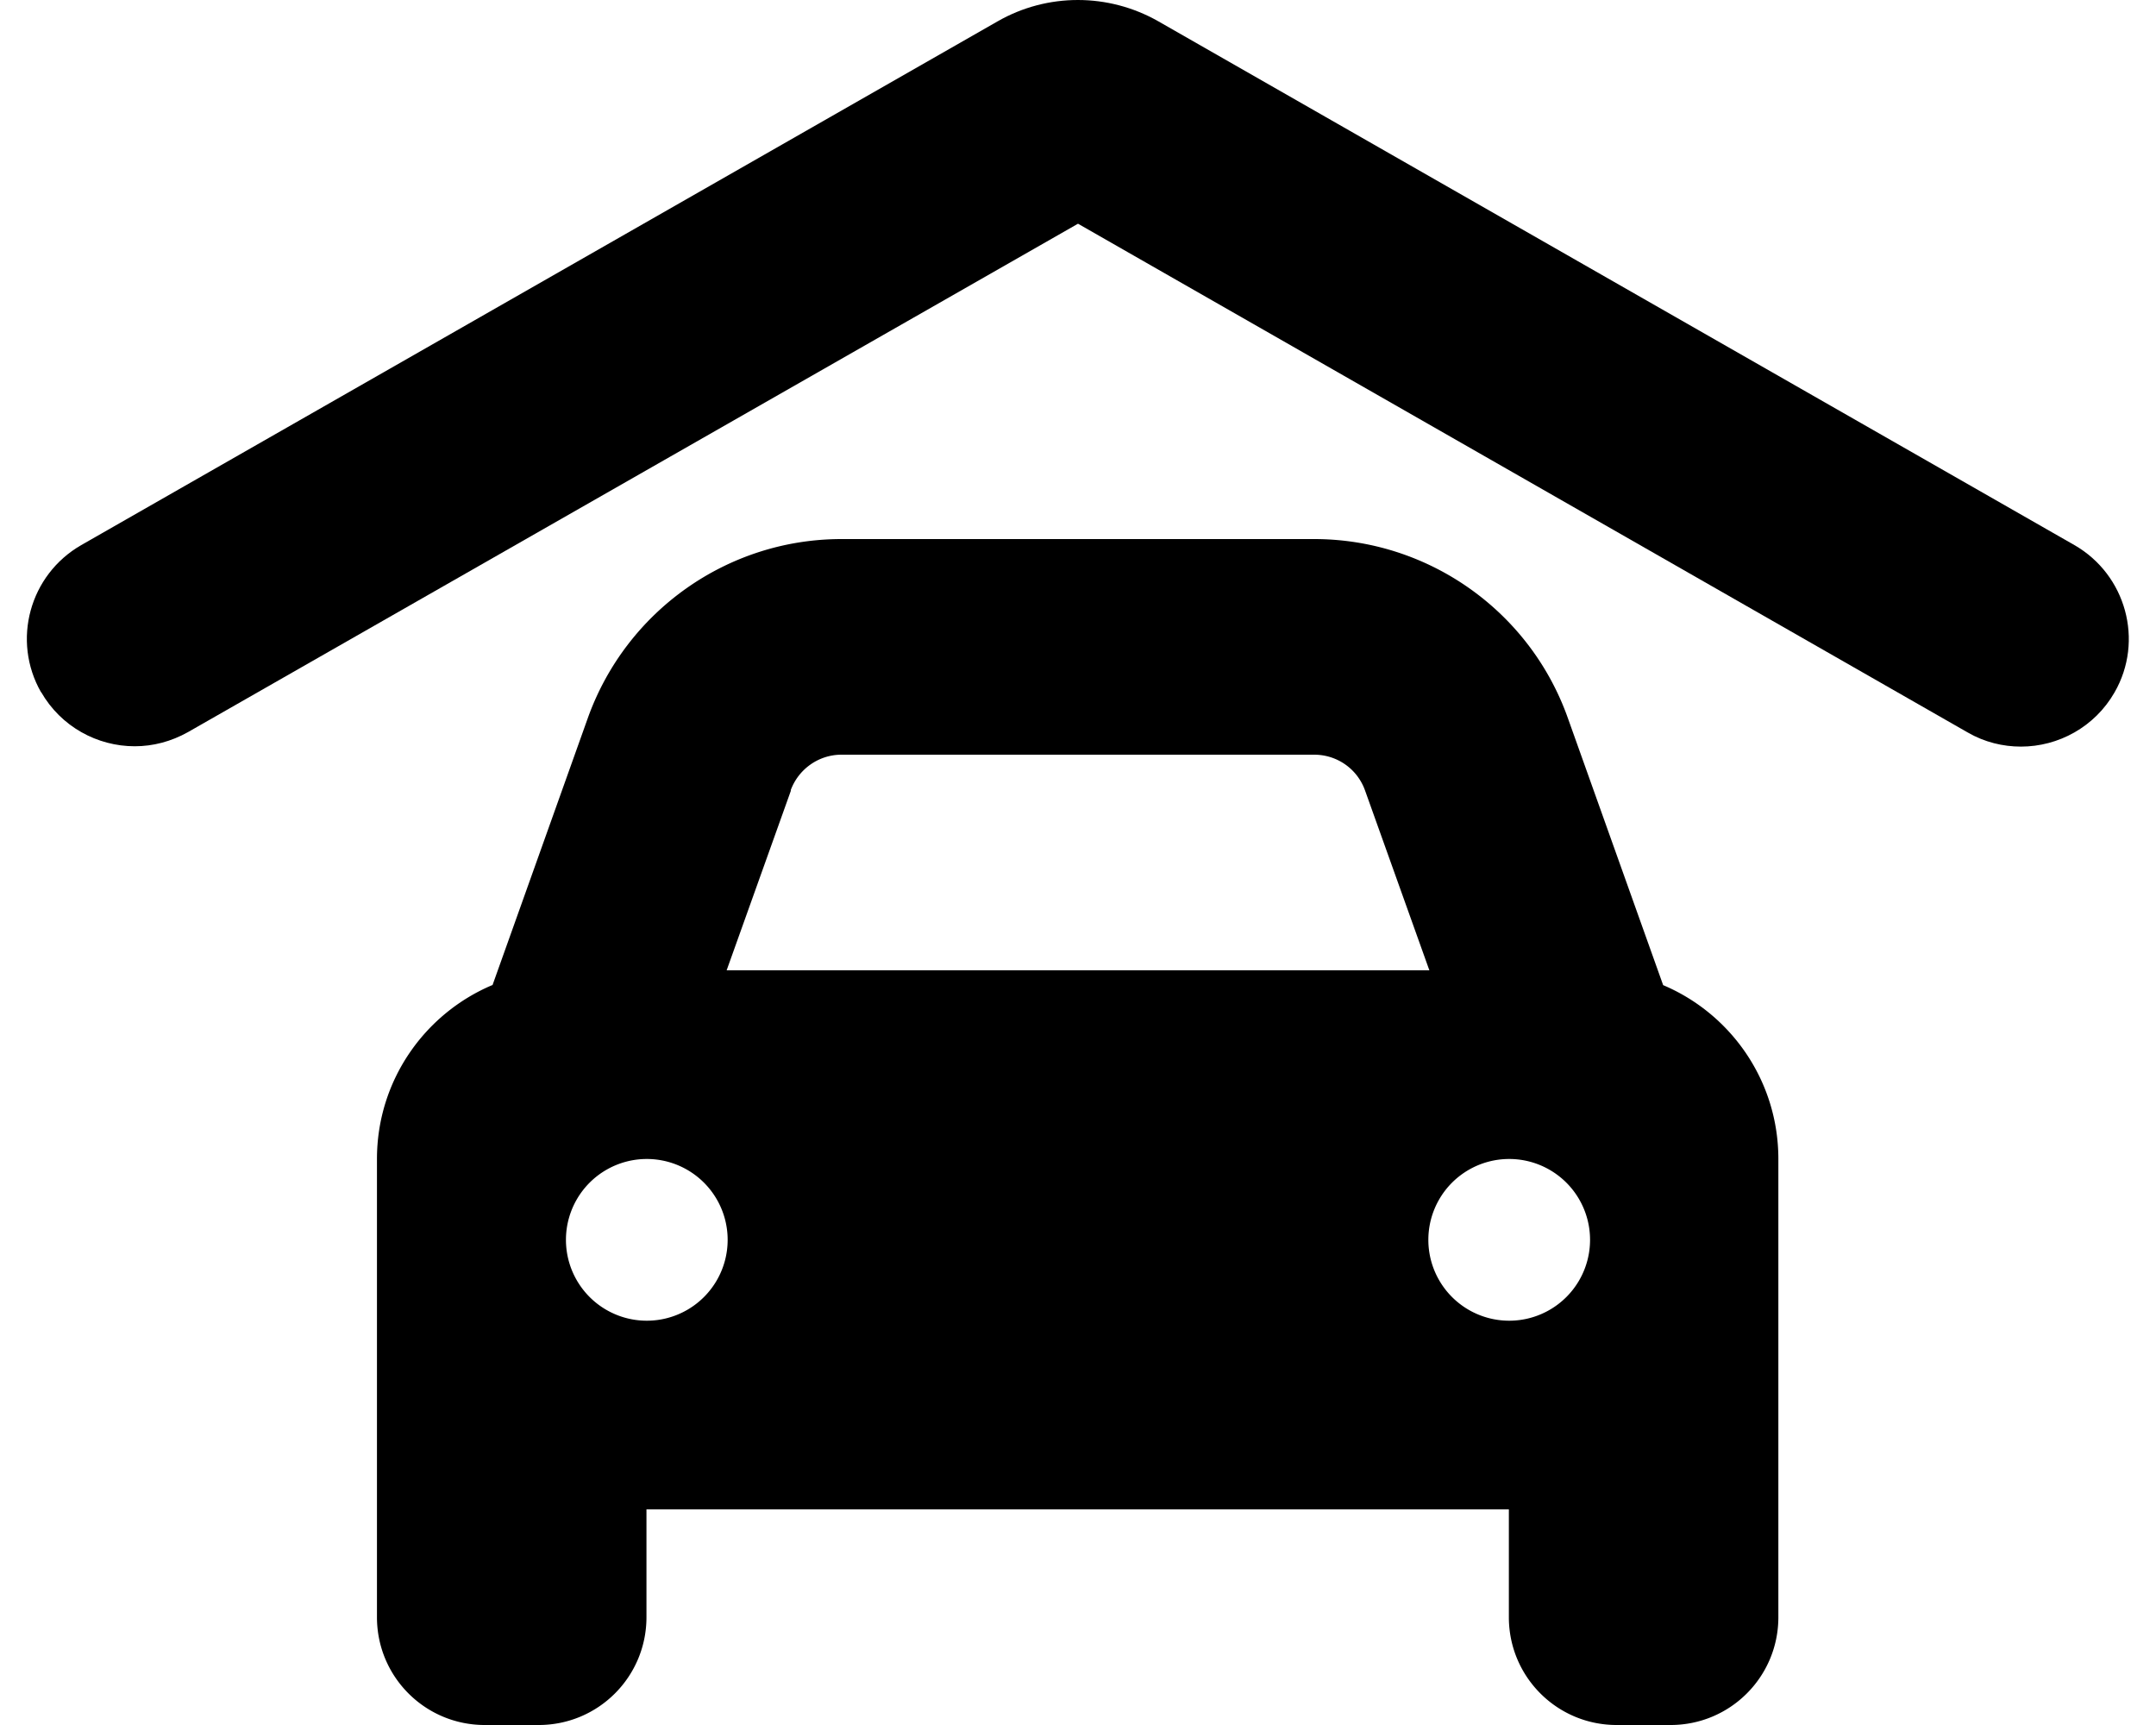 <svg xmlns="http://www.w3.org/2000/svg" viewBox="0 0 640 512"><path class="pr-icon-duotone-secondary" d="M12.2 205.4c5.9 10.3 16.7 16.1 27.8 16.1c5.4 0 10.8-1.4 15.8-4.2L320 66.4 584.1 217.4c5 2.9 10.5 4.2 15.8 4.2c11.1 0 21.9-5.8 27.8-16.1c8.8-15.3 3.4-34.9-11.9-43.7L343.8 6.3c-14.8-8.4-32.9-8.4-47.6 0L24.1 161.8c-15.3 8.8-20.7 28.3-11.9 43.7z"/><path class="pr-icon-duotone-primary" d="M234.8 234.6L215.7 288l208.6 0-19.1-53.4c-2.3-6.4-8.3-10.6-15.1-10.6l-140.3 0c-6.8 0-12.8 4.3-15.1 10.6zm-88.6 57.8l28.3-79.3C185.9 181.3 216 160 249.8 160l140.3 0c33.8 0 64 21.3 75.3 53.1l28.3 79.3c20.1 8.5 34.2 28.4 34.2 51.6l0 40 0 64 0 32c0 17.7-14.3 32-32 32l-16 0c-17.7 0-32-14.3-32-32l0-32-256 0 0 32c0 17.7-14.3 32-32 32l-16 0c-17.7 0-32-14.3-32-32l0-32 0-64 0-40c0-23.2 14.1-43.1 34.2-51.6zM216 368a24 24 0 1 0 -48 0 24 24 0 1 0 48 0zm232 24a24 24 0 1 0 0-48 24 24 0 1 0 0 48z"/></svg>